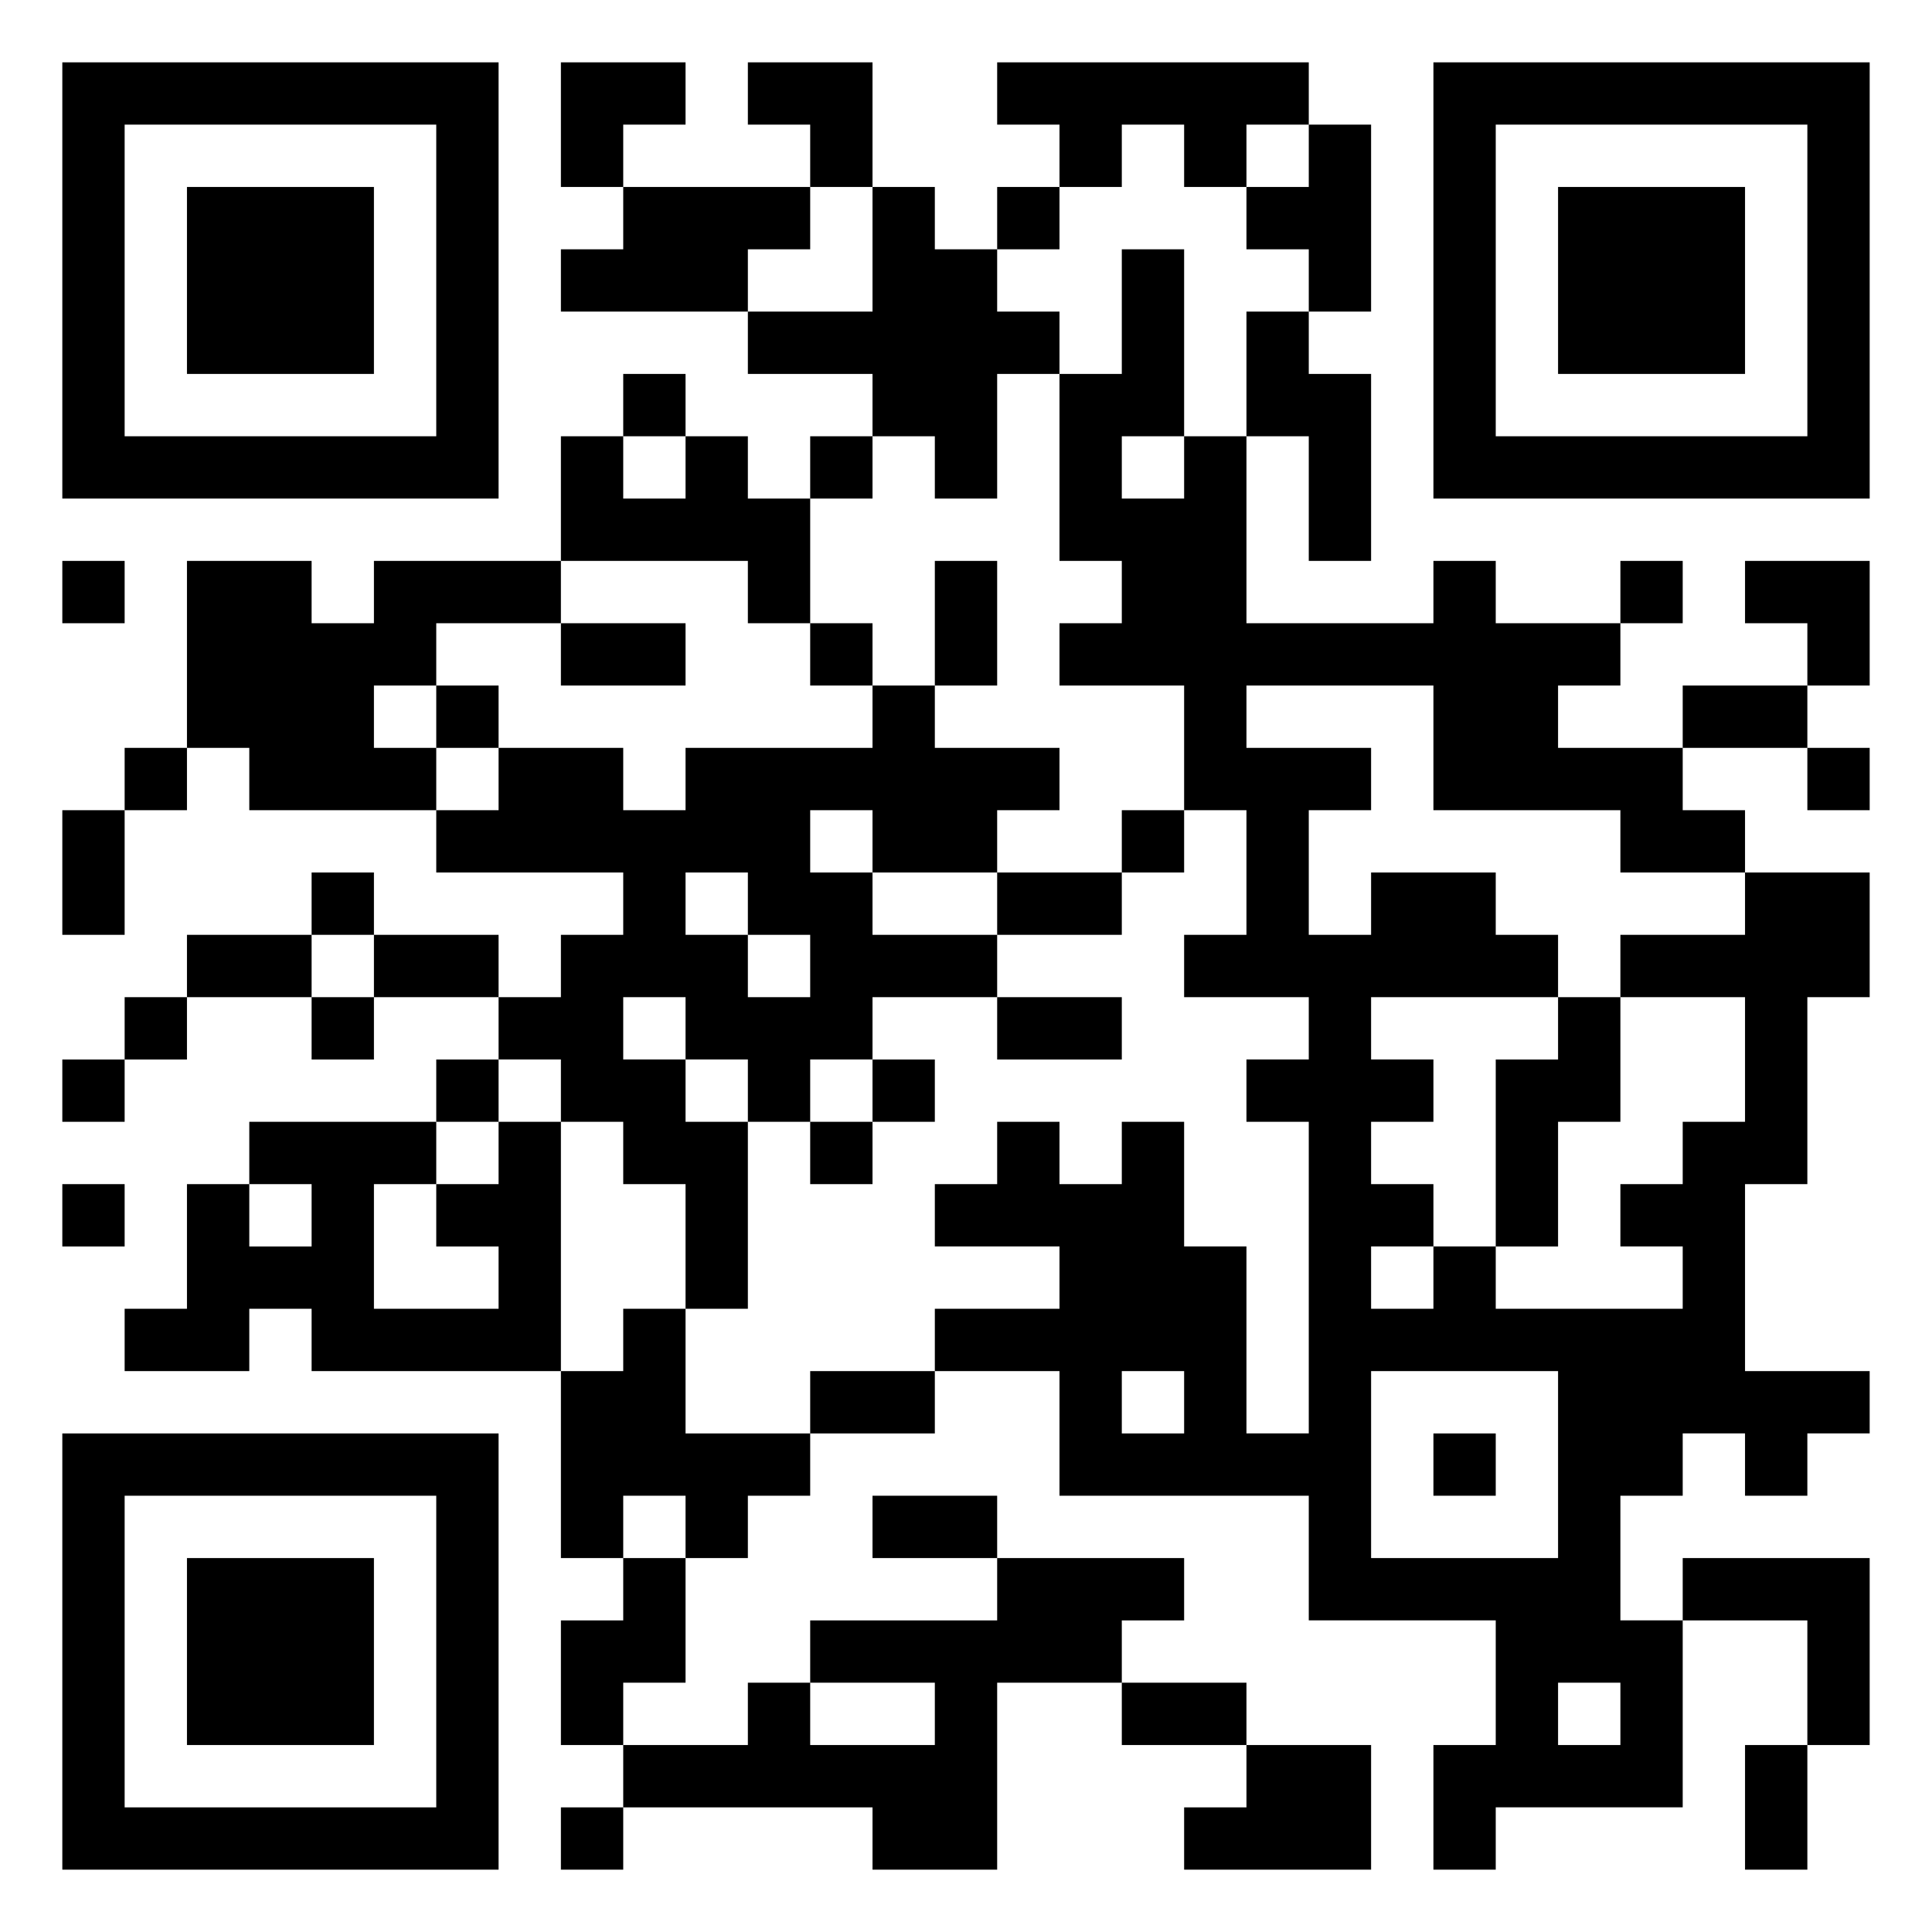 <svg xmlns="http://www.w3.org/2000/svg" viewBox="0 0 31 31"><path d="M1 1h7v7h-7zM9 1h2v1h-1v1h-1zM12 1h2v2h-1v-1h-1zM16 1h5v1h-1v1h-1v-1h-1v1h-1v-1h-1zM23 1h7v7h-7zM2 2v5h5v-5zM21 2h1v3h-1v-1h-1v-1h1zM24 2v5h5v-5zM3 3h3v3h-3zM10 3h3v1h-1v1h-3v-1h1zM14 3h1v1h1v1h1v1h-1v2h-1v-1h-1v-1h-2v-1h2zM16 3h1v1h-1zM25 3h3v3h-3zM18 4h1v3h-1v1h1v-1h1v3h3v-1h1v1h2v1h-1v1h2v1h1v1h-2v-1h-3v-2h-3v1h2v1h-1v2h1v-1h2v1h1v1h-3v1h1v1h-1v1h1v1h-1v1h1v-1h1v1h3v-1h-1v-1h1v-1h1v-2h-2v-1h2v-1h2v2h-1v3h-1v3h2v1h-1v1h-1v-1h-1v1h-1v2h1v3h-3v1h-1v-2h1v-2h-3v-2h-4v-2h-2v-1h2v-1h-2v-1h1v-1h1v1h1v-1h1v2h1v3h1v-5h-1v-1h1v-1h-2v-1h1v-2h-1v-2h-2v-1h1v-1h-1v-3h1zM20 5h1v1h1v3h-1v-2h-1zM10 6h1v1h-1zM9 7h1v1h1v-1h1v1h1v2h-1v-1h-3zM13 7h1v1h-1zM1 9h1v1h-1zM3 9h2v1h1v-1h3v1h-2v1h-1v1h1v1h-3v-1h-1zM15 9h1v2h-1zM26 9h1v1h-1zM28 9h2v2h-1v-1h-1zM9 10h2v1h-2zM13 10h1v1h-1zM7 11h1v1h-1zM14 11h1v1h2v1h-1v1h-2v-1h-1v1h1v1h2v1h-2v1h-1v1h-1v-1h-1v-1h-1v1h1v1h1v3h-1v-2h-1v-1h-1v-1h-1v-1h1v-1h1v-1h-3v-1h1v-1h2v1h1v-1h3zM27 11h2v1h-2zM2 12h1v1h-1zM29 12h1v1h-1zM1 13h1v2h-1zM18 13h1v1h-1zM5 14h1v1h-1zM11 14v1h1v1h1v-1h-1v-1zM16 14h2v1h-2zM3 15h2v1h-2zM6 15h2v1h-2zM2 16h1v1h-1zM5 16h1v1h-1zM16 16h2v1h-2zM25 16h1v2h-1v2h-1v-3h1zM1 17h1v1h-1zM7 17h1v1h-1zM14 17h1v1h-1zM4 18h3v1h-1v2h2v-1h-1v-1h1v-1h1v4h-4v-1h-1v1h-2v-1h1v-2h1v1h1v-1h-1zM13 18h1v1h-1zM1 19h1v1h-1zM10 21h1v2h2v1h-1v1h-1v-1h-1v1h-1v-3h1zM13 22h2v1h-2zM18 22v1h1v-1zM22 22v3h3v-3zM1 23h7v7h-7zM23 23h1v1h-1zM2 24v5h5v-5zM14 24h2v1h-2zM3 25h3v3h-3zM10 25h1v2h-1v1h-1v-2h1zM16 25h3v1h-1v1h-2v3h-2v-1h-4v-1h2v-1h1v1h2v-1h-2v-1h3zM27 25h3v3h-1v-2h-2zM18 27h2v1h-2zM25 27v1h1v-1zM20 28h2v2h-3v-1h1zM28 28h1v2h-1zM9 29h1v1h-1z"/></svg>